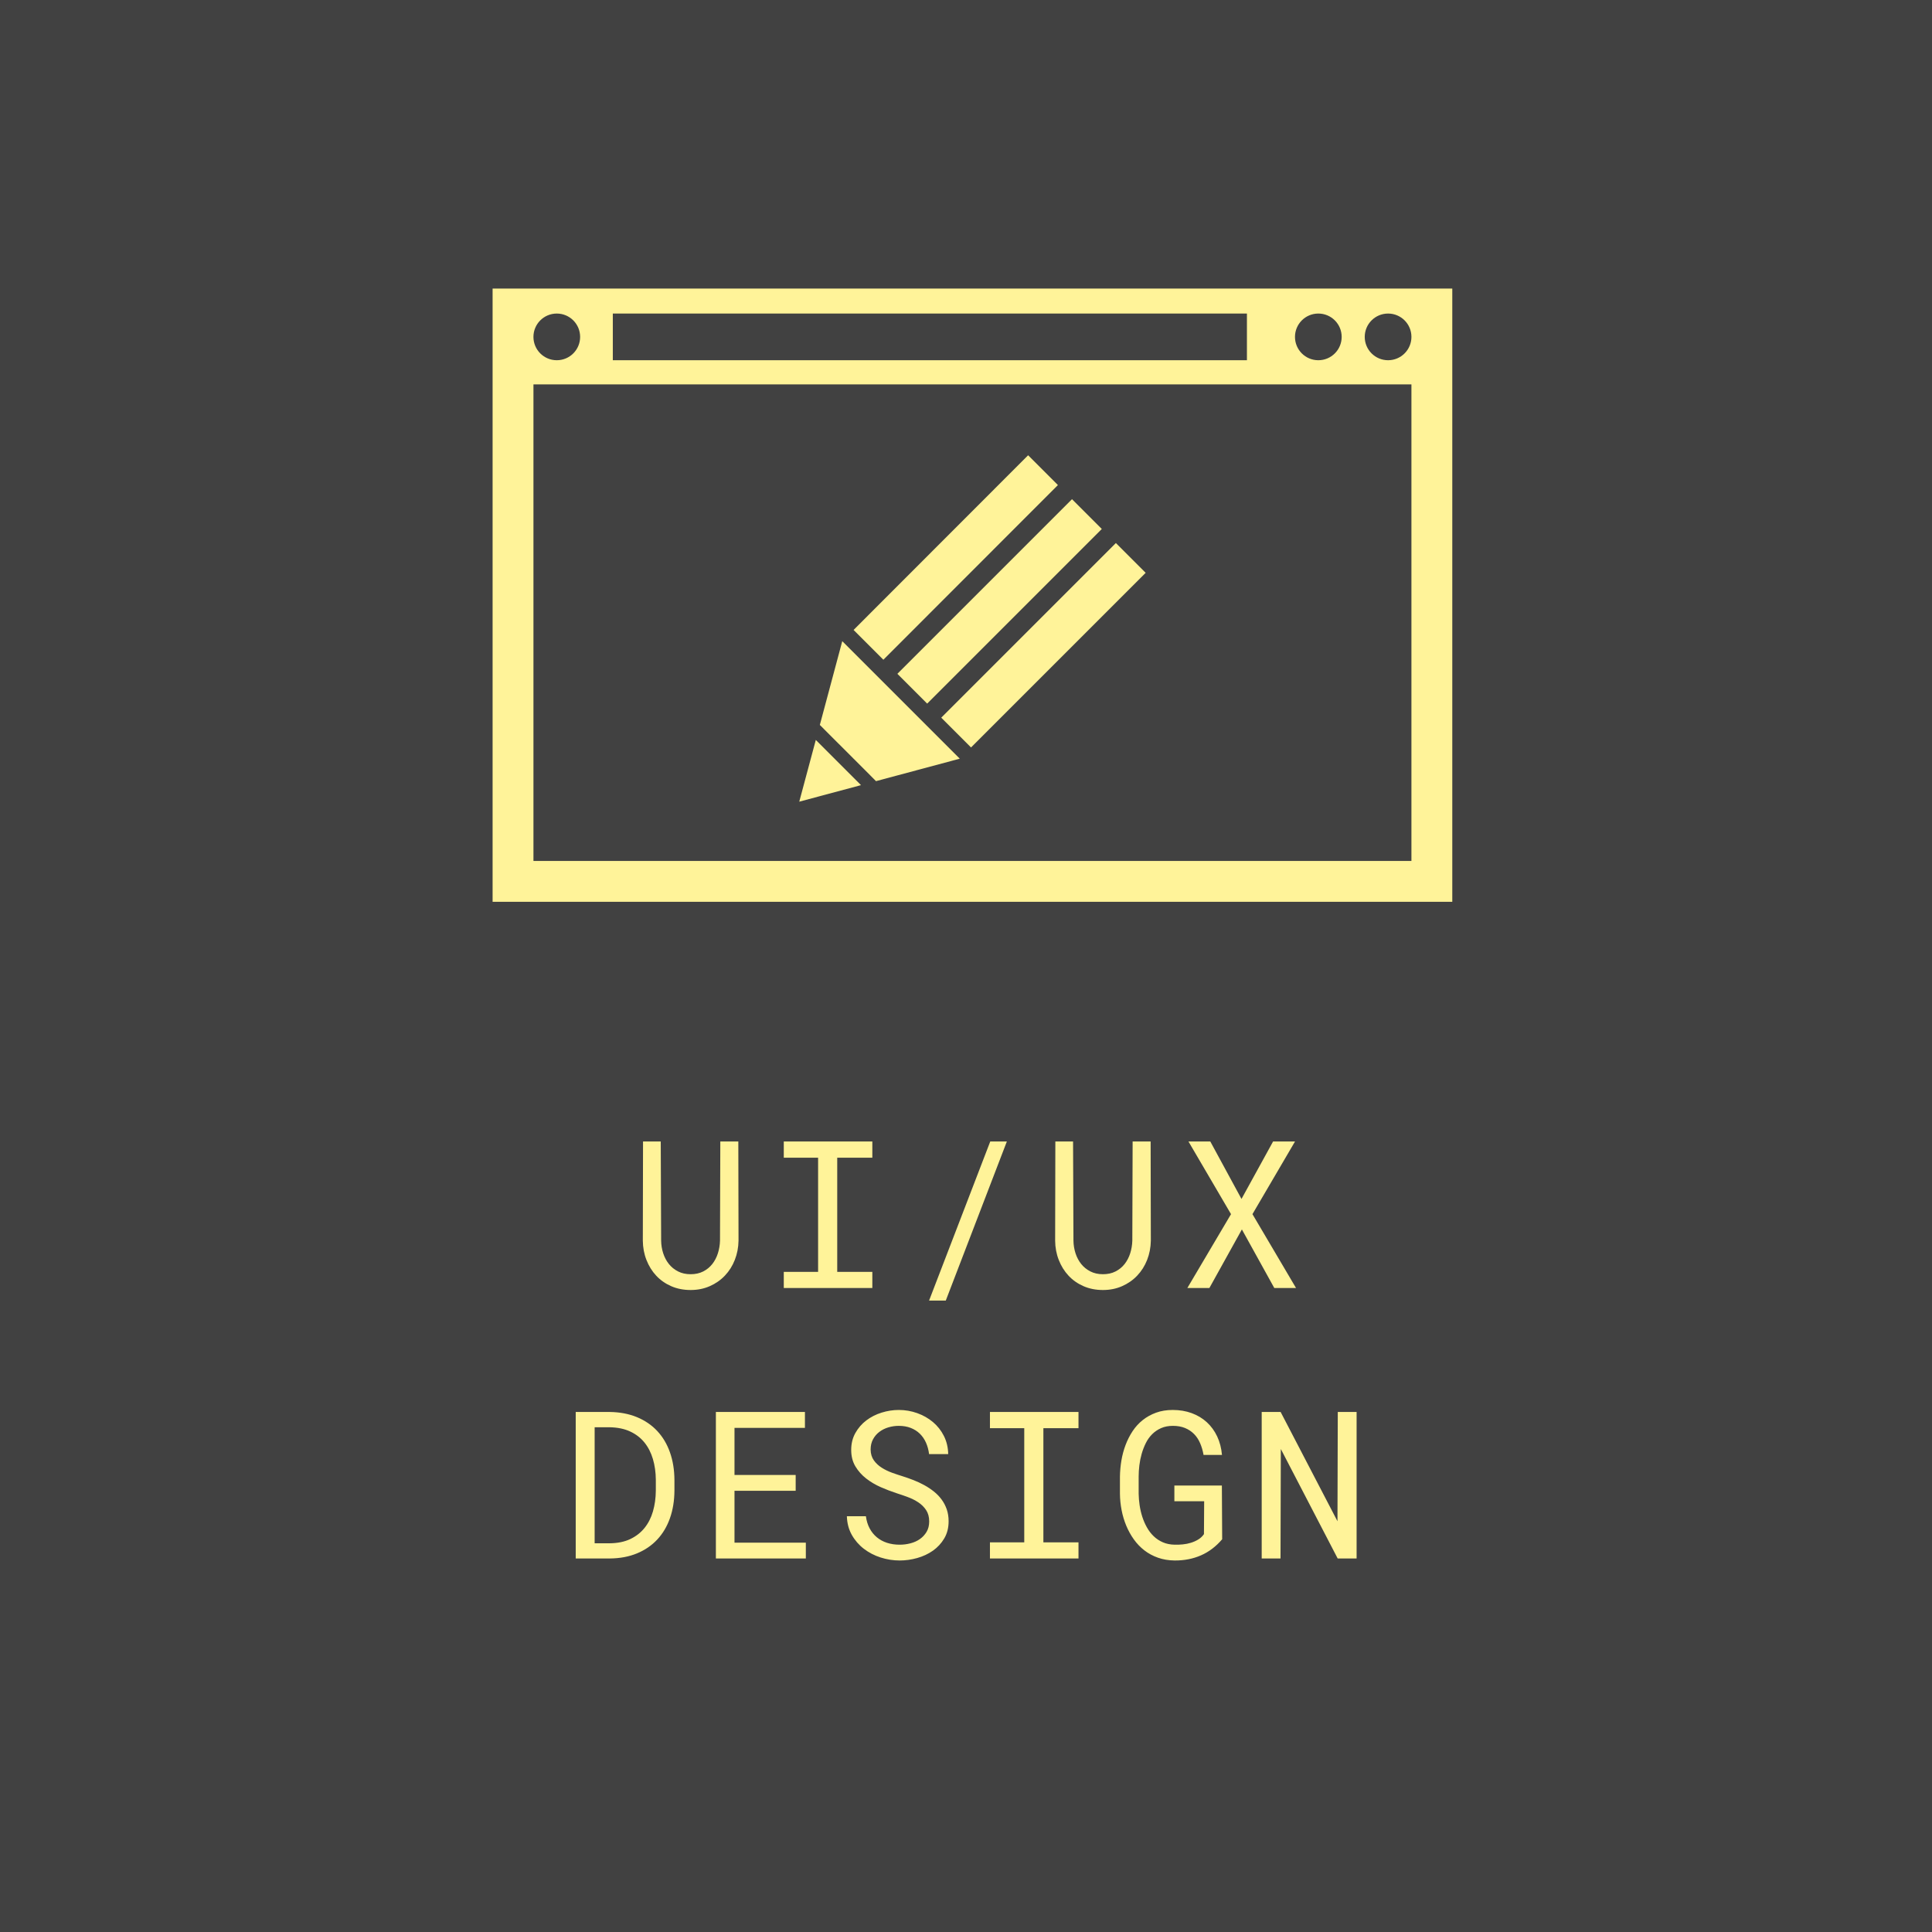 <?xml version="1.0" encoding="UTF-8"?>
<svg width="150px" height="150px" viewBox="0 0 150 150" version="1.1" xmlns="http://www.w3.org/2000/svg" xmlns:xlink="http://www.w3.org/1999/xlink">
    <rect x="0" y="0" width="150" height="150" fill="#333333" stroke="none"/>
    <!-- Generator: Sketch 43 (38999) - http://www.bohemiancoding.com/sketch -->
    <title>ui-tile</title>
    <desc>Created with Sketch.</desc>
    <defs></defs>
    <g id="Page-1" stroke="none" stroke-width="1" fill="none" fill-rule="evenodd">
        <g id="Artboard-2-Copy-3" transform="translate(-94, -692)">
            <g id="skills-section" transform="translate(94, 604)">
                <g id="ui-tile" transform="translate(0, 88)">
                    <rect id="Rectangle-9" fill-opacity="0.07" fill="#FFFFFF" x="0" y="0" width="150" height="150"></rect>
                    <path d="M57.323,88.625 L57.339,96.328 C57.329,96.859 57.232,97.357 57.05,97.82 C56.868,98.284 56.612,98.689 56.284,99.035 C55.956,99.382 55.566,99.655 55.112,99.855 C54.659,100.056 54.162,100.156 53.62,100.156 C53.068,100.156 52.566,100.057 52.112,99.859 C51.659,99.661 51.271,99.389 50.948,99.043 C50.625,98.697 50.373,98.29 50.191,97.824 C50.008,97.358 49.915,96.859 49.909,96.328 L49.925,88.625 L51.3,88.625 L51.331,96.328 C51.336,96.667 51.39,96.992 51.491,97.305 C51.593,97.617 51.739,97.893 51.929,98.133 C52.119,98.372 52.356,98.565 52.64,98.711 C52.924,98.857 53.25,98.93 53.62,98.93 C53.99,98.93 54.316,98.858 54.597,98.715 C54.878,98.572 55.114,98.379 55.304,98.137 C55.494,97.895 55.638,97.617 55.737,97.305 C55.836,96.992 55.891,96.667 55.901,96.328 L55.925,88.625 L57.323,88.625 Z M60.853,88.625 L67.728,88.625 L67.728,89.883 L65.002,89.883 L65.002,98.75 L67.728,98.75 L67.728,100 L60.853,100 L60.853,98.75 L63.517,98.75 L63.517,89.883 L60.853,89.883 L60.853,88.625 Z M73.43,100.977 L72.133,100.977 L76.883,88.625 L78.172,88.625 L73.43,100.977 Z M89.335,88.625 L89.351,96.328 C89.341,96.859 89.244,97.357 89.062,97.82 C88.88,98.284 88.624,98.689 88.296,99.035 C87.968,99.382 87.578,99.655 87.124,99.855 C86.671,100.056 86.174,100.156 85.632,100.156 C85.08,100.156 84.578,100.057 84.124,99.859 C83.671,99.661 83.283,99.389 82.96,99.043 C82.637,98.697 82.385,98.29 82.203,97.824 C82.02,97.358 81.926,96.859 81.921,96.328 L81.937,88.625 L83.312,88.625 L83.343,96.328 C83.348,96.667 83.402,96.992 83.503,97.305 C83.605,97.617 83.751,97.893 83.941,98.133 C84.131,98.372 84.368,98.565 84.652,98.711 C84.936,98.857 85.262,98.93 85.632,98.93 C86.002,98.93 86.328,98.858 86.609,98.715 C86.89,98.572 87.126,98.379 87.316,98.137 C87.506,97.895 87.65,97.617 87.749,97.305 C87.848,96.992 87.903,96.667 87.913,96.328 L87.937,88.625 L89.335,88.625 Z M96.389,93.086 L98.842,88.625 L100.545,88.625 L97.24,94.266 L100.623,100 L98.936,100 L96.42,95.453 L93.897,100 L92.186,100 L95.576,94.266 L92.272,88.625 L93.967,88.625 L96.389,93.086 Z M44.699,121 L44.699,109.625 L47.332,109.625 C48.123,109.635 48.83,109.77 49.453,110.027 C50.075,110.285 50.601,110.645 51.031,111.105 C51.461,111.566 51.789,112.118 52.015,112.762 C52.242,113.405 52.358,114.117 52.363,114.898 L52.363,115.734 C52.358,116.516 52.242,117.228 52.015,117.871 C51.789,118.514 51.461,119.066 51.031,119.527 C50.601,119.988 50.075,120.348 49.453,120.605 C48.83,120.863 48.123,120.995 47.332,121 L44.699,121 Z M46.168,110.812 L46.168,119.82 L47.332,119.82 C47.946,119.815 48.478,119.707 48.926,119.496 C49.373,119.285 49.745,118.997 50.039,118.633 C50.333,118.268 50.552,117.839 50.695,117.344 C50.838,116.849 50.913,116.313 50.918,115.734 L50.918,114.883 C50.913,114.305 50.837,113.77 50.691,113.277 C50.545,112.785 50.327,112.358 50.035,111.996 C49.743,111.634 49.373,111.349 48.926,111.141 C48.478,110.932 47.946,110.823 47.332,110.812 L46.168,110.812 Z M61.776,115.742 L57.026,115.742 L57.026,119.773 L62.565,119.773 L62.565,121 L55.581,121 L55.581,109.625 L62.495,109.625 L62.495,110.859 L57.026,110.859 L57.026,114.516 L61.776,114.516 L61.776,115.742 Z M72.142,118.125 C72.142,117.776 72.062,117.482 71.904,117.242 C71.745,117.003 71.54,116.801 71.29,116.637 C71.04,116.473 70.766,116.336 70.466,116.227 C70.167,116.117 69.879,116.018 69.603,115.93 C69.202,115.799 68.794,115.643 68.38,115.461 C67.966,115.279 67.588,115.055 67.247,114.789 C66.906,114.523 66.628,114.21 66.411,113.848 C66.195,113.486 66.087,113.06 66.087,112.57 C66.087,112.081 66.195,111.643 66.411,111.258 C66.628,110.872 66.91,110.547 67.259,110.281 C67.608,110.016 68.004,109.814 68.447,109.676 C68.889,109.538 69.335,109.469 69.782,109.469 C70.277,109.469 70.754,109.551 71.212,109.715 C71.67,109.879 72.077,110.109 72.431,110.406 C72.785,110.703 73.069,111.062 73.282,111.484 C73.496,111.906 73.608,112.378 73.618,112.898 L72.134,112.898 C72.092,112.57 72.012,112.272 71.892,112.004 C71.772,111.736 71.613,111.505 71.415,111.312 C71.217,111.12 70.982,110.97 70.708,110.863 C70.435,110.757 70.126,110.703 69.782,110.703 C69.506,110.703 69.237,110.742 68.974,110.82 C68.711,110.898 68.476,111.016 68.271,111.172 C68.065,111.328 67.901,111.521 67.779,111.75 C67.656,111.979 67.595,112.245 67.595,112.547 C67.6,112.875 67.684,113.152 67.845,113.379 C68.006,113.605 68.211,113.797 68.458,113.953 C68.706,114.109 68.974,114.24 69.263,114.344 C69.552,114.448 69.824,114.539 70.079,114.617 C70.361,114.706 70.644,114.806 70.931,114.918 C71.217,115.03 71.493,115.159 71.759,115.305 C72.025,115.451 72.272,115.615 72.501,115.797 C72.73,115.979 72.931,116.186 73.103,116.418 C73.275,116.65 73.409,116.905 73.505,117.184 C73.601,117.462 73.65,117.771 73.65,118.109 C73.65,118.62 73.536,119.065 73.31,119.445 C73.083,119.826 72.79,120.142 72.431,120.395 C72.072,120.647 71.665,120.837 71.212,120.965 C70.759,121.092 70.306,121.156 69.853,121.156 C69.348,121.156 68.853,121.078 68.368,120.922 C67.884,120.766 67.45,120.54 67.068,120.246 C66.685,119.952 66.374,119.592 66.134,119.168 C65.894,118.743 65.767,118.26 65.751,117.719 L67.228,117.719 C67.275,118.073 67.371,118.387 67.517,118.66 C67.663,118.934 67.85,119.165 68.079,119.355 C68.309,119.546 68.573,119.689 68.872,119.785 C69.172,119.882 69.499,119.93 69.853,119.93 C70.134,119.93 70.411,119.895 70.685,119.824 C70.958,119.754 71.202,119.645 71.415,119.496 C71.629,119.348 71.803,119.16 71.939,118.934 C72.074,118.707 72.142,118.438 72.142,118.125 Z M76.859,109.625 L83.734,109.625 L83.734,110.883 L81.008,110.883 L81.008,119.75 L83.734,119.75 L83.734,121 L76.859,121 L76.859,119.75 L79.523,119.75 L79.523,110.883 L76.859,110.883 L76.859,109.625 Z M94.889,119.508 C94.41,120.07 93.861,120.487 93.241,120.758 C92.621,121.029 91.941,121.161 91.202,121.156 C90.733,121.151 90.302,121.079 89.909,120.941 C89.516,120.803 89.163,120.613 88.85,120.371 C88.538,120.129 88.264,119.844 88.03,119.516 C87.796,119.187 87.599,118.832 87.44,118.449 C87.281,118.066 87.162,117.665 87.081,117.246 C87,116.827 86.957,116.404 86.952,115.977 L86.952,114.656 C86.957,114.234 86.995,113.814 87.065,113.395 C87.135,112.975 87.244,112.573 87.389,112.188 C87.535,111.802 87.718,111.444 87.936,111.113 C88.155,110.783 88.417,110.496 88.721,110.254 C89.026,110.012 89.371,109.82 89.757,109.68 C90.142,109.539 90.574,109.469 91.053,109.469 C91.585,109.469 92.074,109.551 92.522,109.715 C92.97,109.879 93.361,110.113 93.694,110.418 C94.027,110.723 94.296,111.09 94.499,111.52 C94.702,111.949 94.827,112.43 94.874,112.961 L93.444,112.961 C93.387,112.633 93.298,112.329 93.178,112.051 C93.059,111.772 92.901,111.534 92.706,111.336 C92.51,111.138 92.277,110.983 92.007,110.871 C91.736,110.759 91.421,110.703 91.061,110.703 C90.718,110.703 90.413,110.762 90.147,110.879 C89.882,110.996 89.65,111.154 89.452,111.352 C89.254,111.549 89.09,111.78 88.96,112.043 C88.83,112.306 88.723,112.583 88.639,112.875 C88.556,113.167 88.496,113.464 88.46,113.766 C88.423,114.068 88.405,114.359 88.405,114.641 L88.405,115.977 C88.41,116.263 88.435,116.559 88.479,116.863 C88.524,117.168 88.593,117.466 88.686,117.758 C88.78,118.049 88.9,118.326 89.046,118.586 C89.191,118.846 89.367,119.076 89.573,119.273 C89.779,119.471 90.017,119.629 90.288,119.746 C90.559,119.863 90.866,119.924 91.21,119.93 C91.408,119.935 91.615,119.927 91.831,119.906 C92.047,119.885 92.257,119.844 92.46,119.781 C92.663,119.719 92.853,119.634 93.03,119.527 C93.207,119.421 93.356,119.281 93.475,119.109 L93.491,116.555 L91.178,116.555 L91.178,115.336 L94.866,115.336 L94.889,119.508 Z M105.326,121 L103.857,121 L99.443,112.5 L99.419,121 L97.958,121 L97.958,109.625 L99.427,109.625 L103.841,118.109 L103.865,109.625 L105.326,109.625 L105.326,121 Z" id="UI/UX-Design" fill="#FFF399"></path>
                    <g id="Page-1" transform="translate(38, 22)" fill="#FFF399">
                        <path d="M71.583,0.402 L0.245,0.402 L0.245,48.017 L74.755,48.017 L74.755,0.402 L71.583,0.402 Z M64.354,2.344 C65.356,2.344 66.167,3.155 66.167,4.156 C66.167,5.158 65.356,5.968 64.354,5.968 C63.353,5.968 62.542,5.158 62.542,4.156 C62.542,3.155 63.353,2.344 64.354,2.344 Z M9.579,2.344 L58.811,2.344 L58.811,5.968 L9.579,5.968 L9.579,2.344 Z M5.229,2.344 C6.23,2.344 7.041,3.155 7.041,4.156 C7.041,5.158 6.23,5.968 5.229,5.968 C4.227,5.968 3.416,5.158 3.416,4.156 C3.416,3.155 4.227,2.344 5.229,2.344 Z M71.583,44.844 L3.417,44.844 L3.417,7.842 L71.583,7.842 L71.583,44.844 Z M69.77,5.968 C68.769,5.968 67.958,5.157 67.958,4.156 C67.958,3.154 68.769,2.344 69.77,2.344 C70.772,2.344 71.583,3.154 71.583,4.156 C71.583,5.157 70.772,5.968 69.77,5.968 Z" id="Fill-1"></path>
                        <polygon id="Fill-2" points="25.339 35.449 24.054 40.242 28.847 38.958"></polygon>
                        <polygon id="Fill-3" points="29.587 38.219 30.012 38.648 36.516 36.904 27.393 27.781 25.652 34.284 26.078 34.71"></polygon>
                        <polygon id="Fill-4" points="41.823 13.347 44.136 15.66 30.585 29.222 28.272 26.909"></polygon>
                        <polygon id="Fill-5" points="47.543 19.07 33.985 32.628 31.672 30.315 45.23 16.757"></polygon>
                        <polygon id="Fill-6" points="50.949 22.474 37.391 36.032 35.078 33.719 48.636 20.161"></polygon>
                    </g>
                </g>
            </g>
        </g>
    </g>
</svg>